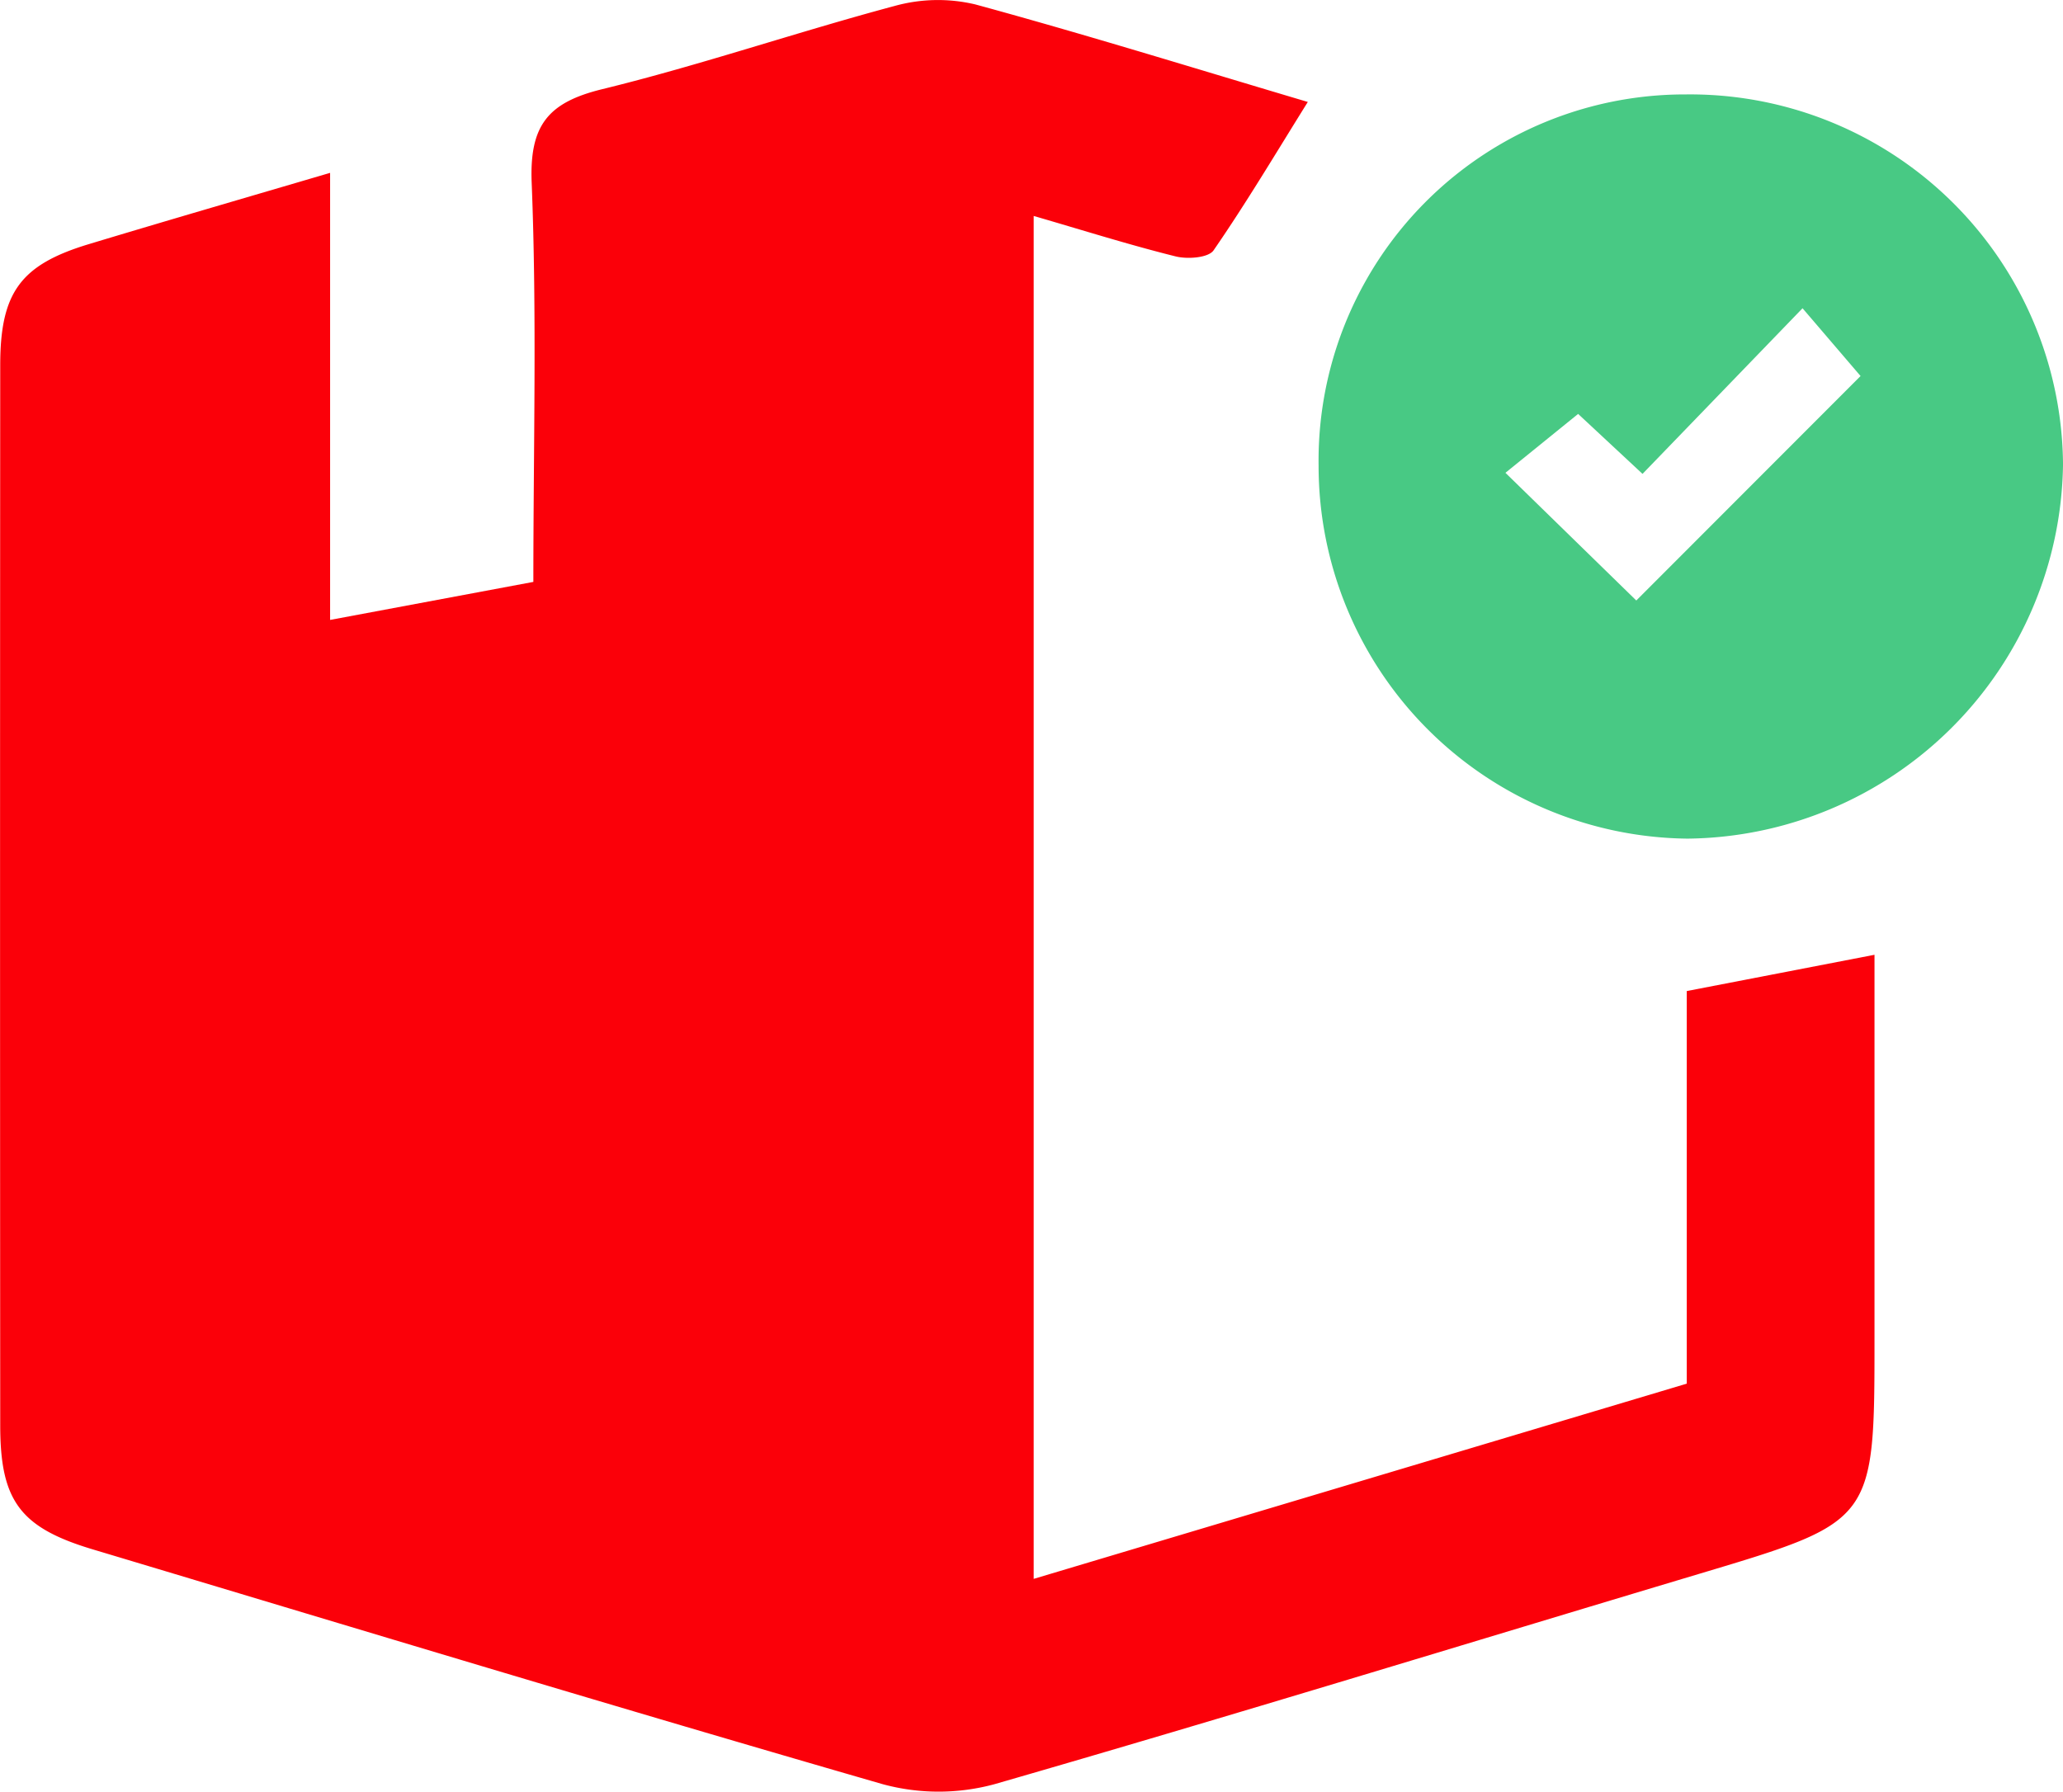 <svg xmlns="http://www.w3.org/2000/svg" width="109.266" height="94.913" viewBox="0 0 109.266 94.913"><defs><style>.a{fill:#fb0009;}.b{fill:#48c984;}</style></defs><g transform="translate(-153.107 -246.299)"><path class="a" d="M170.591,255.456v23.683l10.765-2.014c0-7.078.192-14.122-.089-21.146-.122-3.056.877-4.257,3.74-4.957,5.213-1.275,10.308-3.025,15.5-4.412a8.558,8.558,0,0,1,4.26-.076c5.839,1.591,11.621,3.388,17.608,5.166-1.685,2.7-3.251,5.338-4.99,7.859-.273.4-1.38.479-2.006.324-2.447-.608-4.856-1.369-7.523-2.144v72.2l34.59-10.342V298.8l9.943-1.922v20.286c0,9.743,0,9.729-9.226,12.491-12.444,3.727-24.862,7.548-37.342,11.149a11.289,11.289,0,0,1-5.952.014c-13.982-4.036-27.91-8.261-41.85-12.442-3.839-1.151-4.9-2.566-4.9-6.561q-.017-28.085,0-56.171c0-3.86,1.082-5.322,4.7-6.414C161.913,257.993,166.026,256.8,170.591,255.456Z" transform="translate(0 0)"/><path class="b" d="M271.824,274.465A19.4,19.4,0,0,1,291.276,254.8a19.752,19.752,0,0,1,19.976,19.6,20.1,20.1,0,0,1-19.9,19.824A19.753,19.753,0,0,1,271.824,274.465Zm16.827,7.144,11.878-11.891-3.073-3.59-8.475,8.774-3.411-3.177-3.85,3.12Z" transform="translate(-48.878 -3.499)"/></g></svg>